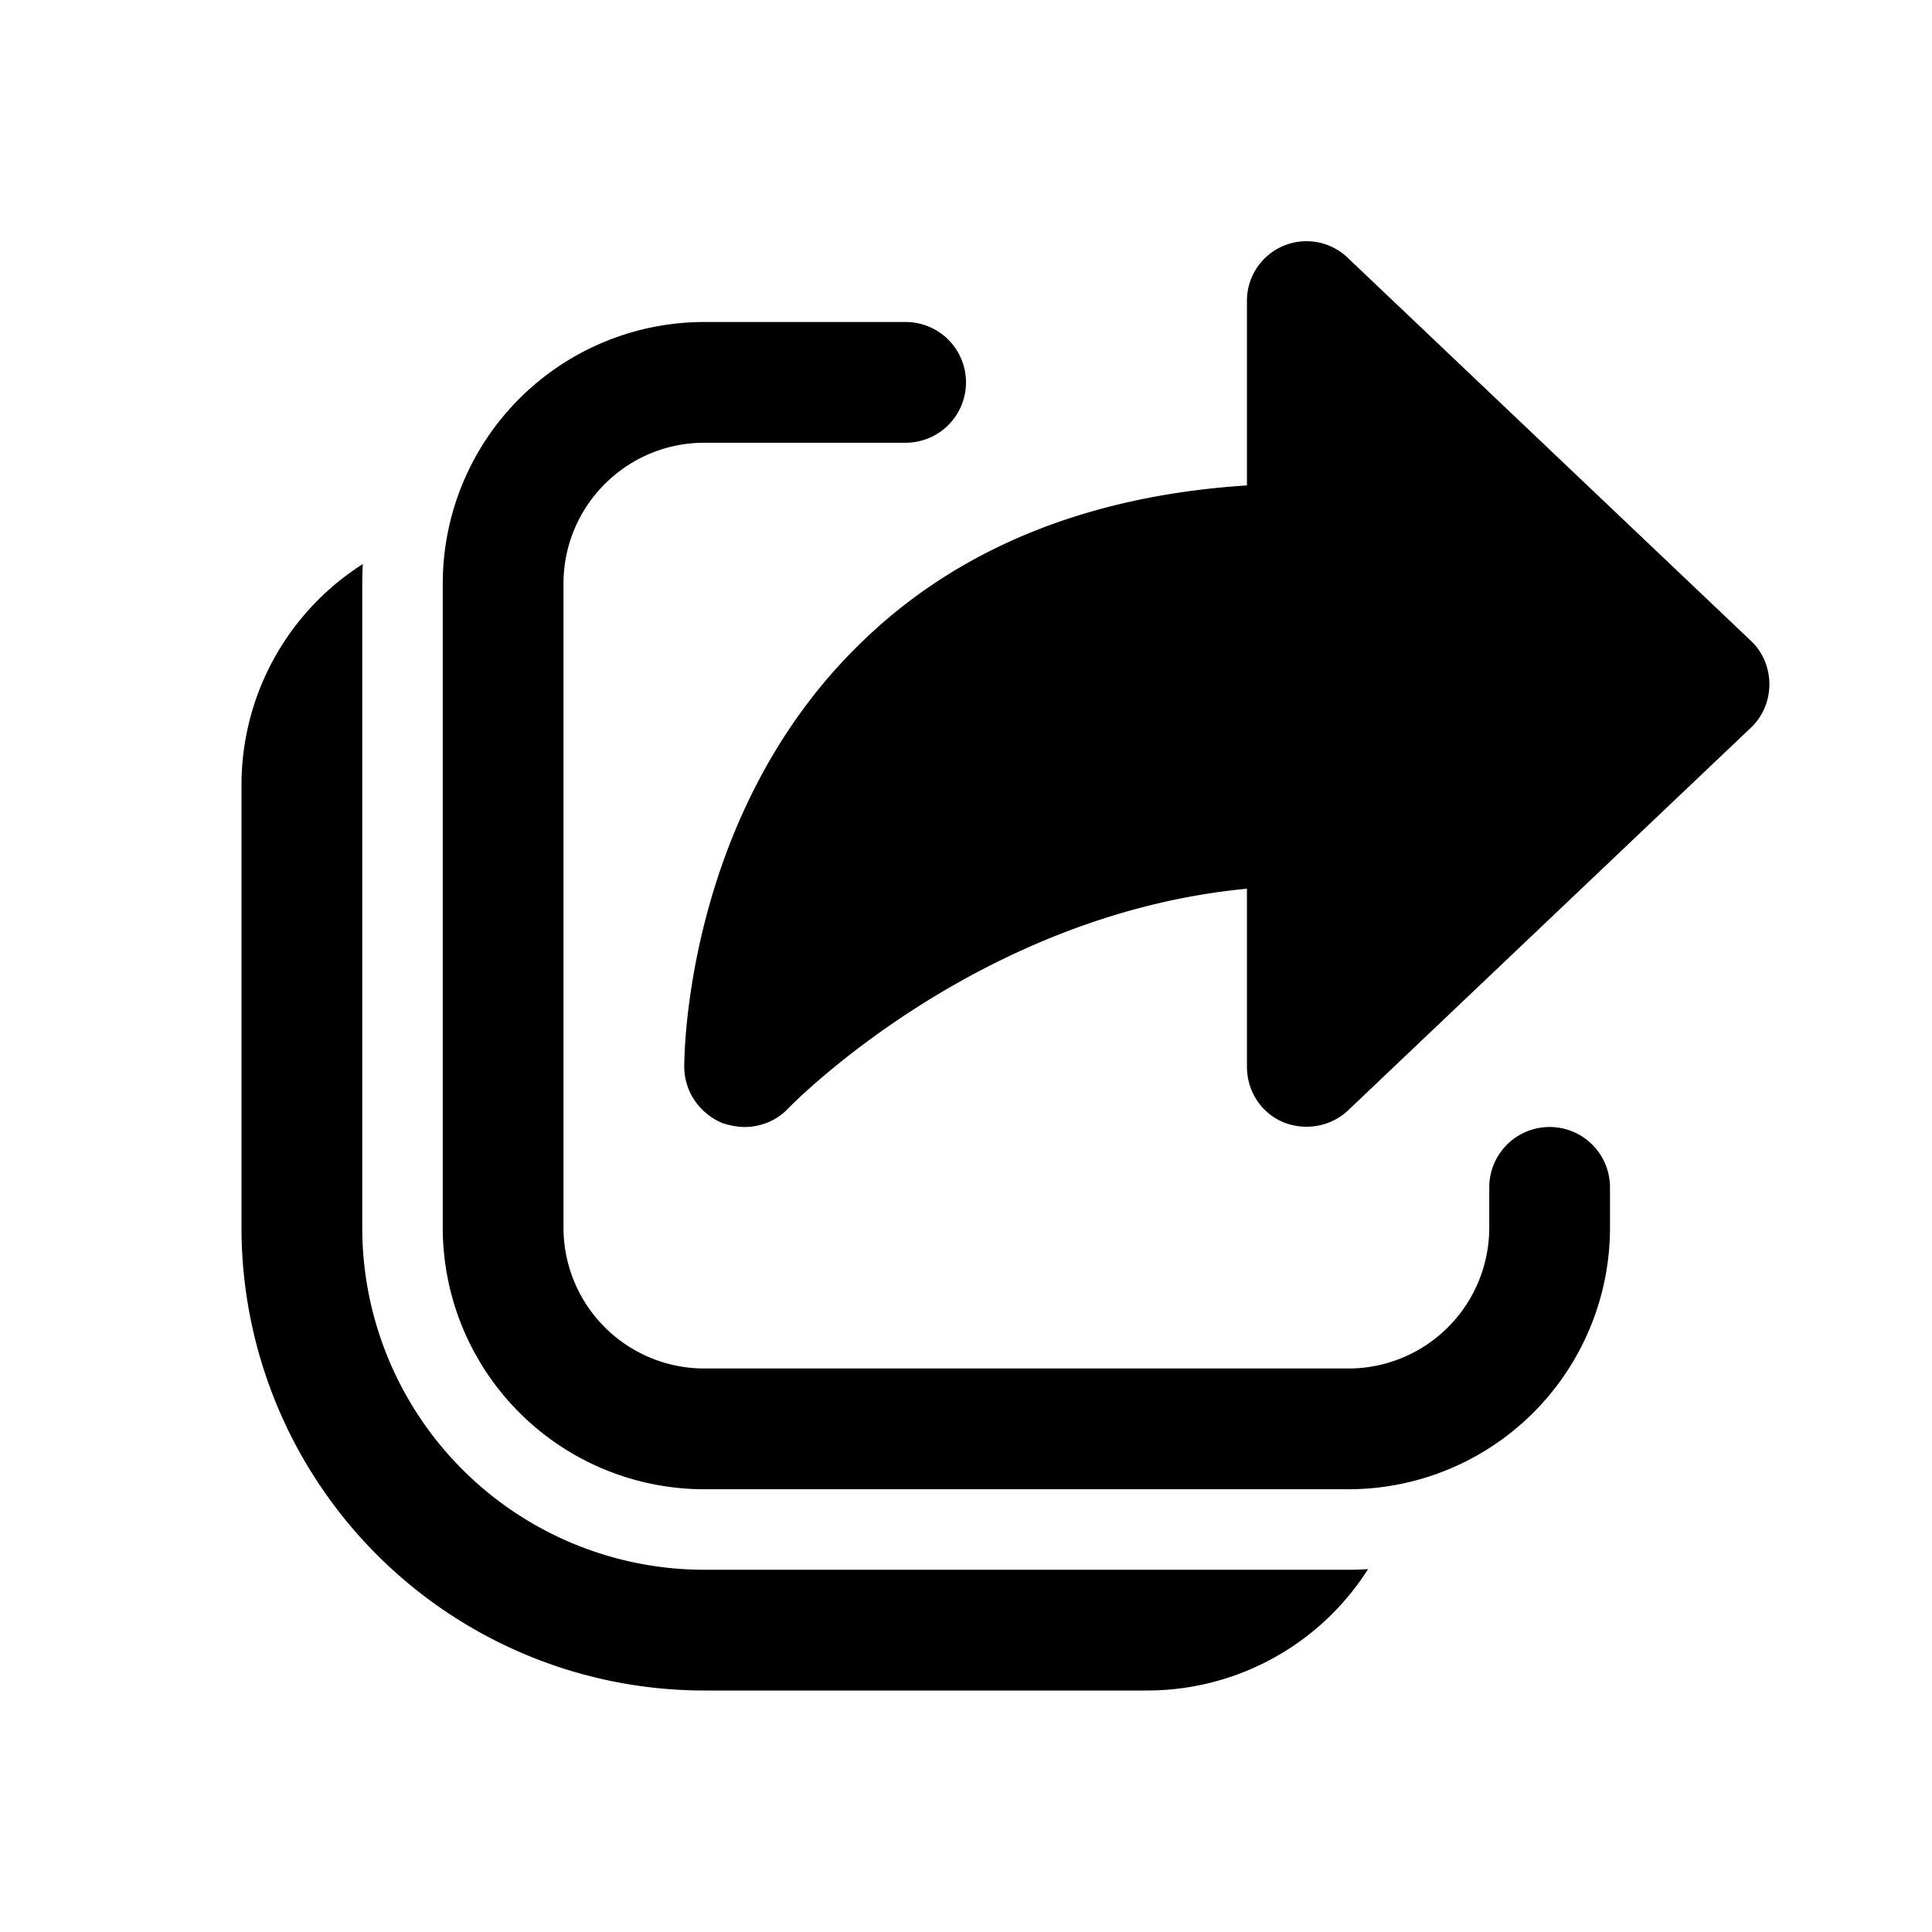 <svg xmlns="http://www.w3.org/2000/svg" xmlns:xlink="http://www.w3.org/1999/xlink" width="24" height="24" viewBox="0 0 24 24"><path fill="currentColor" d="M8.97 13.95c.09.03.19.05.28.05c.2 0 .4-.08.54-.23l.002-.002c.07-.07 2.365-2.412 5.698-2.728v2.21c0 .3.17.57.45.69c.27.11.59.06.81-.15l5-4.75c.15-.14.23-.34.23-.54s-.08-.4-.23-.54l-5-4.75a.74.74 0 0 0-1.26.54v2.28c-2.02.13-3.66.81-4.87 2.03c-2.11 2.11-2.12 5.07-2.12 5.19c0 .31.19.58.47.7M12 4.75a.75.75 0 0 0-.75-.75h-2.5A3.25 3.25 0 0 0 5.5 7.25v8a3.25 3.25 0 0 0 3.25 3.25h8A3.25 3.25 0 0 0 20 15.25v-.5a.75.75 0 0 0-1.5 0v.5A1.75 1.75 0 0 1 16.75 17h-8A1.75 1.75 0 0 1 7 15.25v-8c0-.966.784-1.75 1.75-1.75h2.5a.75.75 0 0 0 .75-.75m-7.5 2.5q0-.123.007-.243A3.25 3.25 0 0 0 3 9.75v5.5A5.75 5.75 0 0 0 8.75 21h5.5a3.25 3.25 0 0 0 2.744-1.507q-.121.007-.244.007h-8a4.25 4.25 0 0 1-4.25-4.25z"/></svg>